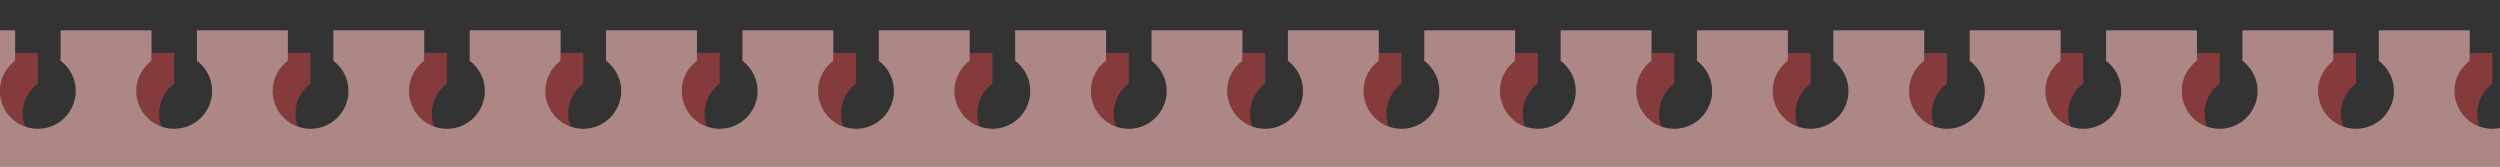<?xml version="1.0" encoding="UTF-8"?>
<svg xmlns="http://www.w3.org/2000/svg" xmlns:xlink="http://www.w3.org/1999/xlink" contentScriptType="text/ecmascript" width="330" baseProfile="tiny" zoomAndPan="magnify" contentStyleType="text/css" viewBox="0 0 330 22" height="22" preserveAspectRatio="xMidYMid meet" version="1.1">
    <rect x="0" y="0" width="330" height="22" fill="#333333" stroke="none"/>
    <g>
        <g>
            <path fill="#ffbebe" d="M 2.0 8.023 L 2.0 4.0 L 0.0 4.0 L 0.0 12.0 C 0.0 10.37 0.793 8.936 2.0 8.023 z " fill-opacity="0.6" stroke-opacity="0.6"/>
            <path fill="url(#XMLID_2_)" d="M 329.0 17.0 C 326.238 17.0 324.0 14.762 324.0 12.0 C 324.0 10.37 324.793 8.935 326.0 8.023 L 326.0 4.0 L 314.0 4.0 L 314.0 8.022 C 315.208 8.935 316.0 10.369 316.0 12 C 316.0 14.762 313.762 17.0 311.0 17.0 C 308.238 17.0 306.0 14.762 306.0 12.0 C 306.0 10.37 306.793 8.935 308.0 8.023 L 308.0 4.0 L 296.0 4.0 L 296.0 8.022 C 297.208 8.935 298.0 10.369 298.0 12 C 298.0 14.762 295.762 17.0 293.0 17.0 C 290.238 17.0 288.0 14.762 288.0 12.0 C 288.0 10.37 288.793 8.935 290.0 8.023 L 290.0 4.0 L 278.0 4.0 L 278.0 8.022 C 279.208 8.935 280.0 10.369 280.0 12 C 280.0 14.762 277.762 17.0 275.0 17.0 C 272.238 17.0 270.0 14.762 270.0 12.0 C 270.0 10.37 270.793 8.935 272.0 8.023 L 272.0 4.0 L 260.0 4.0 L 260.0 8.022 C 261.208 8.935 262.0 10.369 262.0 12 C 262.0 14.762 259.762 17.0 257.0 17.0 C 254.238 17.0 252.0 14.762 252.0 12.0 C 252.0 10.37 252.793 8.935 254.0 8.023 L 254.0 4.0 L 242.0 4.0 L 242.0 8.022 C 243.208 8.935 244.0 10.369 244.0 12 C 244.0 14.762 241.762 17.0 239.0 17.0 C 236.238 17.0 234.0 14.762 234.0 12.0 C 234.0 10.37 234.793 8.935 236.0 8.023 L 236.0 4.0 L 224.0 4.0 L 224.0 8.022 C 225.208 8.935 226.0 10.369 226.0 12 C 226.0 14.762 223.762 17.0 221.0 17.0 C 218.238 17.0 216.0 14.762 216.0 12.0 C 216.0 10.37 216.793 8.935 218.0 8.023 L 218.0 4.0 L 206.0 4.0 L 206.0 8.022 C 207.208 8.935 208.0 10.369 208.0 12 C 208.0 14.762 205.762 17.0 203.0 17.0 C 200.238 17.0 198.0 14.762 198.0 12.0 C 198.0 10.37 198.793 8.935 200.0 8.023 L 200.0 4.0 L 188.0 4.0 L 188.0 8.022 C 189.208 8.935 190.0 10.369 190.0 12 C 190.0 14.762 187.762 17.0 185.0 17.0 C 182.238 17.0 180.0 14.762 180.0 12.0 C 180.0 10.37 180.793 8.935 182.0 8.023 L 182.0 4.0 L 170.0 4.0 L 170.0 8.022 C 171.208 8.935 172.0 10.369 172.0 12 C 172.0 14.762 169.762 17.0 167.0 17.0 C 164.238 17.0 162.0 14.762 162.0 12.0 C 162.0 10.37 162.793 8.935 164.0 8.023 L 164.0 4.0 L 152.0 4.0 L 152.0 8.022 C 153.208 8.935 154.0 10.369 154.0 12 C 154.0 14.762 151.762 17.0 149.0 17.0 C 146.238 17.0 144.0 14.762 144.0 12.0 C 144.0 10.37 144.793 8.935 146.0 8.023 L 146.0 4.0 L 134.0 4.0 L 134.0 8.022 C 135.208 8.935 136.0 10.369 136.0 12 C 136.0 14.762 133.762 17.0 131.0 17.0 C 128.238 17.0 126.0 14.762 126.0 12.0 C 126.0 10.37 126.793 8.935 128.0 8.023 L 128.0 4.0 L 116.0 4.0 L 116.0 8.022 C 117.208 8.935 118.0 10.369 118.0 12 C 118.0 14.762 115.762 17.0 113.0 17.0 C 110.238 17.0 108.0 14.762 108.0 12.0 C 108.0 10.37 108.793 8.935 110.0 8.023 L 110.0 4.0 L 98.0 4.0 L 98.0 8.022 C 99.208 8.935 100.0 10.369 100.0 12 C 100.0 14.762 97.762 17.0 95.0 17.0 C 92.238 17.0 90.0 14.762 90.0 12.0 C 90.0 10.37 90.793 8.935 92.0 8.023 L 92.0 4.0 L 80.0 4.0 L 80.0 8.022 C 81.208 8.935 82.0 10.369 82.0 12 C 82.0 14.762 79.762 17.0 77.0 17.0 C 74.238 17.0 72.0 14.762 72.0 12.0 C 72.0 10.37 72.793 8.935 74.0 8.023 L 74.0 4.0 L 62.0 4.0 L 62.0 8.022 C 63.208 8.935 64.0 10.369 64.0 12 C 64.0 14.762 61.762 17.0 59.0 17.0 C 56.238 17.0 54.0 14.762 54.0 12.0 C 54.0 10.37 54.793 8.935 56.0 8.023 L 56.0 4.0 L 44.0 4.0 L 44.0 8.022 C 45.208 8.935 46.0 10.369 46.0 12 C 46.0 14.762 43.762 17.0 41.0 17.0 C 38.238 17.0 36.0 14.762 36.0 12.0 C 36.0 10.37 36.793 8.935 38.0 8.023 L 38.0 4.0 L 26.0 4.0 L 26.0 8.022 C 27.208 8.935 28.0 10.369 28.0 12 C 28.0 14.762 25.762 17.0 23.0 17.0 C 20.238 17.0 18.0 14.762 18.0 12.0 C 18.0 10.37 18.793 8.935 20.0 8.023 L 20.0 4.0 L 8.0 4.0 L 8.0 8.022 C 9.208 8.935 10.0 10.369 10.0 12 C 10.0 14.762 7.762 17.0 5.0 17.0 C 2.238 17.0 0.0 14.762 0.0 12.0 L 0.0 22.0 L 330.0 22.0 L 330.0 16.898 C 329.677 16.965 329.343 17.0 329.0 17.0 z " fill-opacity="0.6" stroke-opacity="0.6"/>
            <defs>
                <linearGradient x1="165" y1="269.861" x2="165" gradientUnits="userSpaceOnUse" y2="21.86" xlink:type="simple" xlink:actuate="onLoad" id="XMLID_2_" xlink:show="other">
                    <stop stop-color="#ffffff" offset="0"/>
                    <stop stop-color="#ffbebe" offset="1"/>
                </linearGradient>
            </defs>
        </g>
        <g>
            <rect width="330" fill="none" height="22"/>
        </g>
        <path fill="#ff4747" d="M 108.0 12.0 C 108.0 14.166 109.386 15.992 111.313 16.688 C 111.122 16.159 111.0 15.595 111.0 15.0 C 111.0 13.369 111.793 11.936 113.0 11.023 L 113.0 7.0 L 110.0 7.0 L 110.0 8.023 C 108.793 8.936 108.0 10.37 108.0 12.0 z " fill-opacity="0.4" stroke-opacity="0.4"/>
        <path fill="#ff4747" d="M 162.0 12.0 C 162.0 14.166 163.386 15.992 165.313 16.688 C 165.122 16.159 165.0 15.595 165.0 15.0 C 165.0 13.369 165.793 11.936 167.0 11.023 L 167.0 7.0 L 164.0 7.0 L 164.0 8.023 C 162.793 8.936 162.0 10.37 162.0 12.0 z " fill-opacity="0.4" stroke-opacity="0.4"/>
        <path fill="#ff4747" d="M 198.0 12.0 C 198.0 14.166 199.386 15.992 201.313 16.688 C 201.122 16.159 201.0 15.595 201.0 15.0 C 201.0 13.369 201.793 11.936 203.0 11.023 L 203.0 7.0 L 200.0 7.0 L 200.0 8.023 C 198.793 8.936 198.0 10.37 198.0 12.0 z " fill-opacity="0.4" stroke-opacity="0.4"/>
        <path fill="#ff4747" d="M 126.0 12.0 C 126.0 14.166 127.386 15.992 129.313 16.688 C 129.122 16.159 129.0 15.595 129.0 15.0 C 129.0 13.369 129.793 11.936 131.0 11.023 L 131.0 7.0 L 128.0 7.0 L 128.0 8.023 C 126.793 8.936 126.0 10.37 126.0 12.0 z " fill-opacity="0.4" stroke-opacity="0.4"/>
        <path fill="#ff4747" d="M 216.0 12.0 C 216.0 14.166 217.386 15.992 219.313 16.688 C 219.122 16.159 219.0 15.595 219.0 15.0 C 219.0 13.369 219.793 11.936 221.0 11.023 L 221.0 7.0 L 218.0 7.0 L 218.0 8.023 C 216.793 8.936 216.0 10.37 216.0 12.0 z " fill-opacity="0.4" stroke-opacity="0.4"/>
        <path fill="#ff4747" d="M 144.0 12.0 C 144.0 14.166 145.386 15.992 147.313 16.688 C 147.122 16.159 147.0 15.595 147.0 15.0 C 147.0 13.369 147.793 11.936 149.0 11.023 L 149.0 7.0 L 146.0 7.0 L 146.0 8.023 C 144.793 8.936 144.0 10.37 144.0 12.0 z " fill-opacity="0.4" stroke-opacity="0.4"/>
        <path fill="#ff4747" d="M 180.0 12.0 C 180.0 14.166 181.386 15.992 183.313 16.688 C 183.122 16.159 183.0 15.595 183.0 15.0 C 183.0 13.369 183.793 11.936 185.0 11.023 L 185.0 7.0 L 182.0 7.0 L 182.0 8.023 C 180.793 8.936 180.0 10.37 180.0 12.0 z " fill-opacity="0.4" stroke-opacity="0.4"/>
        <path fill="#ff4747" d="M 234.0 12.0 C 234.0 14.166 235.386 15.992 237.313 16.688 C 237.122 16.159 237.0 15.595 237.0 15.0 C 237.0 13.369 237.793 11.936 239.0 11.023 L 239.0 7.0 L 236.0 7.0 L 236.0 8.023 C 234.793 8.936 234.0 10.37 234.0 12.0 z " fill-opacity="0.4" stroke-opacity="0.4"/>
        <path fill="#ff4747" d="M 324.0 12.0 C 324.0 14.162 325.382 15.988 327.304 16.684 C 327.114 16.157 327.0 15.594 327.0 15.0 C 327.0 13.369 327.793 11.936 329.0 11.023 L 329.0 7.0 L 326.0 7.0 L 326.0 8.023 C 324.793 8.936 324.0 10.37 324.0 12.0 z " fill-opacity="0.4" stroke-opacity="0.4"/>
        <path fill="#ff4747" d="M 288.0 12.0 C 288.0 14.166 289.386 15.992 291.313 16.688 C 291.122 16.159 291.0 15.595 291.0 15.0 C 291.0 13.369 291.793 11.936 293.0 11.023 L 293.0 7.0 L 290.0 7.0 L 290.0 8.023 C 288.793 8.936 288.0 10.37 288.0 12.0 z " fill-opacity="0.4" stroke-opacity="0.4"/>
        <path fill="#ff4747" d="M 306.0 12.0 C 306.0 14.166 307.386 15.992 309.313 16.688 C 309.122 16.159 309.0 15.595 309.0 15.0 C 309.0 13.369 309.793 11.936 311.0 11.023 L 311.0 7.0 L 308.0 7.0 L 308.0 8.023 C 306.793 8.936 306.0 10.37 306.0 12.0 z " fill-opacity="0.4" stroke-opacity="0.4"/>
        <path fill="#ff4747" d="M 252.0 12.0 C 252.0 14.166 253.386 15.992 255.313 16.688 C 255.122 16.159 255.0 15.595 255.0 15.0 C 255.0 13.369 255.793 11.936 257.0 11.023 L 257.0 7.0 L 254.0 7.0 L 254.0 8.023 C 252.793 8.936 252.0 10.37 252.0 12.0 z " fill-opacity="0.4" stroke-opacity="0.4"/>
        <path fill="#ff4747" d="M 270.0 12.0 C 270.0 14.166 271.386 15.992 273.313 16.688 C 273.122 16.159 273.0 15.595 273.0 15.0 C 273.0 13.369 273.793 11.936 275.0 11.023 L 275.0 7.0 L 272.0 7.0 L 272.0 8.023 C 270.793 8.936 270.0 10.37 270.0 12.0 z " fill-opacity="0.4" stroke-opacity="0.4"/>
        <path fill="#ff4747" d="M 36.0 12.0 C 36.0 14.166 37.386 15.992 39.313 16.688 C 39.122 16.159 39.0 15.595 39.0 15.0 C 39.0 13.369 39.793 11.936 41.0 11.023 L 41.0 7.0 L 38.0 7.0 L 38.0 8.023 C 36.793 8.936 36.0 10.37 36.0 12.0 z " fill-opacity="0.4" stroke-opacity="0.4"/>
        <path fill="#ff4747" d="M 72.0 12.0 C 72.0 14.166 73.386 15.992 75.313 16.688 C 75.122 16.159 75.0 15.595 75.0 15.0 C 75.0 13.369 75.793 11.936 77.0 11.023 L 77.0 7.0 L 74.0 7.0 L 74.0 8.023 C 72.793 8.936 72.0 10.37 72.0 12.0 z " fill-opacity="0.4" stroke-opacity="0.4"/>
        <path fill="#ff4747" d="M 54.0 12.0 C 54.0 14.166 55.386 15.992 57.313 16.688 C 57.122 16.159 57.0 15.595 57.0 15.0 C 57.0 13.369 57.793 11.936 59.0 11.023 L 59.0 7.0 L 56.0 7.0 L 56.0 8.023 C 54.793 8.936 54.0 10.37 54.0 12.0 z " fill-opacity="0.4" stroke-opacity="0.4"/>
        <path fill="#ff4747" d="M 3.313 16.688 C 3.122 16.159 3.0 15.595 3.0 15.0 C 3.0 13.369 3.793 11.936 5.0 11.023 L 5.0 7.0 L 2.0 7.0 L 2.0 8.023 C 0.793 8.936 0.0 10.37 0.0 12.0 C 0.0 14.167 1.386 15.993 3.313 16.688 z " fill-opacity="0.4" stroke-opacity="0.4"/>
        <path fill="#ff4747" d="M 18.0 12.0 C 18.0 14.166 19.386 15.992 21.313 16.688 C 21.122 16.159 21.0 15.595 21.0 15.0 C 21.0 13.369 21.793 11.936 23.0 11.023 L 23.0 7.0 L 20.0 7.0 L 20.0 8.023 C 18.793 8.936 18.0 10.37 18.0 12.0 z " fill-opacity="0.4" stroke-opacity="0.4"/>
        <path fill="#ff4747" d="M 90.0 12.0 C 90.0 14.166 91.386 15.992 93.313 16.688 C 93.122 16.159 93.0 15.595 93.0 15.0 C 93.0 13.369 93.793 11.936 95.0 11.023 L 95.0 7.0 L 92.0 7.0 L 92.0 8.023 C 90.793 8.936 90.0 10.37 90.0 12.0 z " fill-opacity="0.4" stroke-opacity="0.4"/>
    </g>
</svg>

